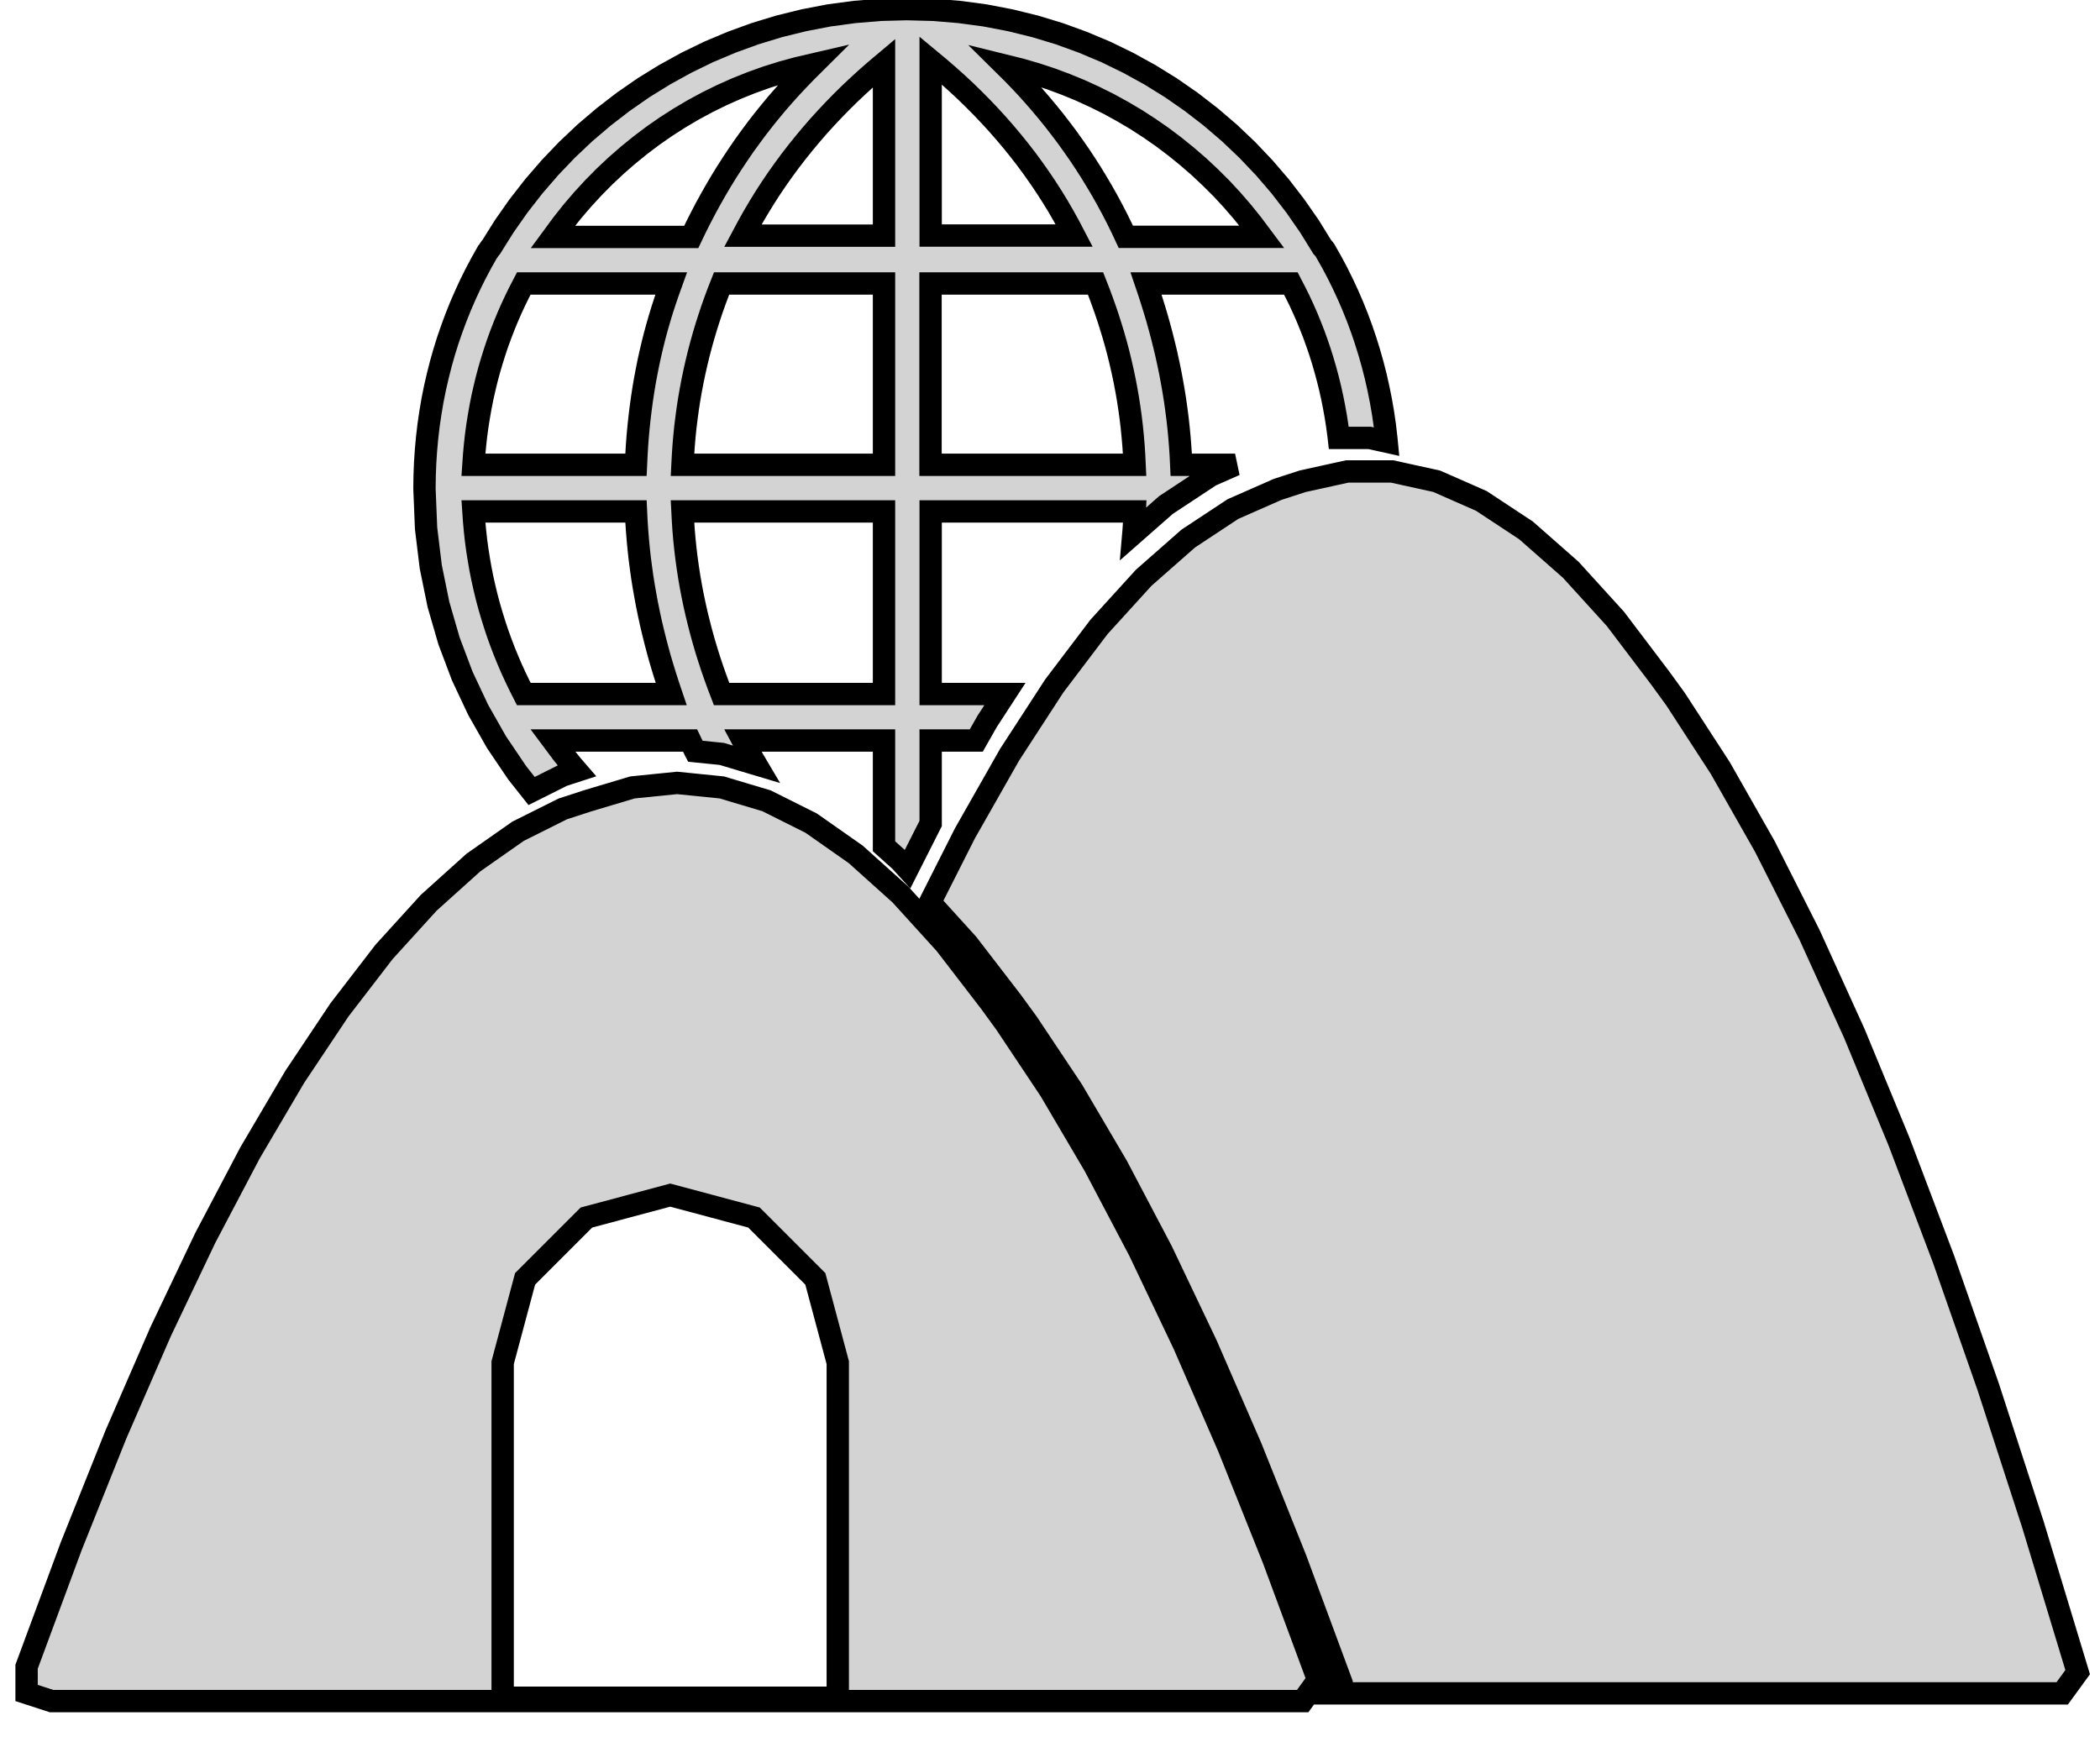 <?xml version="1.0" standalone="no"?>
<!DOCTYPE svg PUBLIC "-//W3C//DTD SVG 1.1//EN" "http://www.w3.org/Graphics/SVG/1.1/DTD/svg11.dtd">
<svg width="47mm" height="39mm" viewBox="-15 -38 47 39" xmlns="http://www.w3.org/2000/svg" version="1.1">
<title>OpenSCAD Model</title>
<path d="
M 5.829,-19.568 L 5.829,-21.425 L 6.85,-21.425 L 7.095,-21.856 L 7.492,-22.466 L 5.829,-22.466
 L 5.829,-26.553 L 10.396,-26.553 L 10.385,-26.338 L 10.371,-26.123 L 10.365,-26.054 L 11.095,-26.696
 L 12.095,-27.356 L 12.642,-27.597 L 11.437,-27.597 L 11.427,-27.808 L 11.413,-28.018 L 11.396,-28.227
 L 11.376,-28.436 L 11.353,-28.643 L 11.326,-28.85 L 11.297,-29.056 L 11.264,-29.261 L 11.228,-29.465
 L 11.19,-29.668 L 11.148,-29.87 L 11.104,-30.072 L 11.056,-30.273 L 11.006,-30.473 L 10.953,-30.672
 L 10.898,-30.87 L 10.839,-31.068 L 10.778,-31.264 L 10.715,-31.46 L 10.649,-31.655 L 13.89,-31.655
 L 13.985,-31.472 L 14.077,-31.287 L 14.164,-31.099 L 14.248,-30.909 L 14.327,-30.716 L 14.403,-30.522
 L 14.474,-30.325 L 14.542,-30.126 L 14.605,-29.925 L 14.664,-29.722 L 14.719,-29.517 L 14.77,-29.31
 L 14.816,-29.102 L 14.858,-28.891 L 14.896,-28.68 L 14.929,-28.466 L 14.958,-28.251 L 14.964,-28.198
 L 15.655,-28.198 L 16.035,-28.114 L 16.027,-28.197 L 15.994,-28.477 L 15.954,-28.755 L 15.906,-29.031
 L 15.851,-29.305 L 15.79,-29.576 L 15.721,-29.845 L 15.646,-30.111 L 15.564,-30.374 L 15.476,-30.634
 L 15.381,-30.891 L 15.279,-31.145 L 15.171,-31.395 L 15.057,-31.641 L 14.937,-31.884 L 14.811,-32.122
 L 14.678,-32.357 L 14.674,-32.365 L 14.669,-32.373 L 14.665,-32.381 L 14.661,-32.388 L 14.657,-32.395
 L 14.652,-32.401 L 14.648,-32.407 L 14.644,-32.413 L 14.64,-32.419 L 14.635,-32.424 L 14.631,-32.429
 L 14.627,-32.434 L 14.623,-32.439 L 14.619,-32.443 L 14.611,-32.452 L 14.599,-32.465 L 14.595,-32.469
 L 14.304,-32.939 L 13.989,-33.392 L 13.653,-33.828 L 13.294,-34.246 L 12.915,-34.645 L 12.516,-35.024
 L 12.098,-35.382 L 11.662,-35.719 L 11.207,-36.035 L 10.737,-36.326 L 10.25,-36.594 L 9.749,-36.838
 L 9.233,-37.055 L 8.704,-37.247 L 8.162,-37.411 L 7.609,-37.547 L 7.044,-37.655 L 6.47,-37.732
 L 5.886,-37.78 L 5.294,-37.796 L 4.706,-37.78 L 4.125,-37.732 L 3.554,-37.655 L 2.993,-37.547
 L 2.441,-37.411 L 1.902,-37.247 L 1.374,-37.055 L 0.859,-36.838 L 0.358,-36.594 L -0.128,-36.326
 L -0.599,-36.035 L -1.054,-35.719 L -1.491,-35.382 L -1.911,-35.024 L -2.312,-34.645 L -2.693,-34.246
 L -3.054,-33.828 L -3.394,-33.392 L -3.712,-32.939 L -4.007,-32.469 L -4.012,-32.465 L -4.016,-32.46
 L -4.02,-32.455 L -4.024,-32.449 L -4.029,-32.444 L -4.033,-32.438 L -4.037,-32.432 L -4.042,-32.426
 L -4.05,-32.413 L -4.058,-32.401 L -4.062,-32.395 L -4.067,-32.389 L -4.071,-32.383 L -4.075,-32.377
 L -4.079,-32.371 L -4.083,-32.366 L -4.087,-32.361 L -4.091,-32.357 L -4.223,-32.123 L -4.35,-31.884
 L -4.47,-31.643 L -4.584,-31.397 L -4.692,-31.149 L -4.793,-30.897 L -4.888,-30.641 L -4.977,-30.383
 L -5.059,-30.121 L -5.134,-29.856 L -5.202,-29.588 L -5.264,-29.318 L -5.319,-29.044 L -5.366,-28.768
 L -5.407,-28.489 L -5.44,-28.208 L -5.466,-27.924 L -5.485,-27.638 L -5.496,-27.35 L -5.5,-27.059
 L -5.464,-26.176 L -5.359,-25.313 L -5.187,-24.471 L -4.951,-23.656 L -4.654,-22.868 L -4.298,-22.111
 L -3.887,-21.387 L -3.423,-20.7 L -3.102,-20.295 L -2.405,-20.644 L -2.09,-20.746 L -2.193,-20.865
 L -2.415,-21.141 L -2.627,-21.425 L 0.445,-21.425 L 0.548,-21.21 L 0.561,-21.185 L 1.155,-21.125
 L 1.92,-20.896 L 1.865,-20.989 L 1.744,-21.206 L 1.627,-21.425 L 4.785,-21.425 L 4.785,-19.058
 L 5.154,-18.726 L 5.314,-18.55 z
M 5.829,-32.728 L 5.829,-36.645 L 6.03,-36.478 L 6.227,-36.308 L 6.42,-36.135 L 6.609,-35.959
 L 6.794,-35.779 L 6.975,-35.596 L 7.152,-35.41 L 7.325,-35.221 L 7.493,-35.029 L 7.657,-34.834
 L 7.817,-34.636 L 7.972,-34.435 L 8.122,-34.231 L 8.268,-34.024 L 8.409,-33.815 L 8.545,-33.603
 L 8.677,-33.388 L 8.803,-33.17 L 8.925,-32.95 L 9.041,-32.728 z
M 1.627,-32.725 L 1.744,-32.944 L 1.865,-33.16 L 1.991,-33.373 L 2.121,-33.584 L 2.256,-33.793
 L 2.395,-33.998 L 2.539,-34.201 L 2.687,-34.402 L 2.839,-34.599 L 2.996,-34.794 L 3.156,-34.986
 L 3.321,-35.176 L 3.49,-35.362 L 3.663,-35.546 L 3.84,-35.727 L 4.021,-35.905 L 4.207,-36.08
 L 4.395,-36.252 L 4.588,-36.421 L 4.785,-36.587 L 4.785,-32.725 z
M -2.627,-32.696 L -2.415,-32.984 L -2.193,-33.264 L -1.961,-33.535 L -1.72,-33.797 L -1.47,-34.05
 L -1.211,-34.293 L -0.943,-34.527 L -0.667,-34.751 L -0.383,-34.965 L -0.091,-35.168 L 0.209,-35.36
 L 0.515,-35.541 L 0.83,-35.711 L 1.151,-35.869 L 1.478,-36.015 L 1.812,-36.149 L 2.152,-36.271
 L 2.498,-36.38 L 2.849,-36.476 L 3.206,-36.559 L 3.034,-36.388 L 2.867,-36.215 L 2.703,-36.04
 L 2.543,-35.862 L 2.386,-35.682 L 2.234,-35.499 L 2.085,-35.314 L 1.939,-35.126 L 1.798,-34.936
 L 1.659,-34.744 L 1.525,-34.549 L 1.394,-34.352 L 1.266,-34.153 L 1.142,-33.952 L 1.022,-33.748
 L 0.905,-33.542 L 0.791,-33.334 L 0.681,-33.123 L 0.574,-32.911 L 0.471,-32.696 z
M 10.197,-32.699 L 10.098,-32.91 L 9.995,-33.119 L 9.887,-33.327 L 9.776,-33.533 L 9.66,-33.738
 L 9.54,-33.941 L 9.417,-34.142 L 9.29,-34.341 L 9.159,-34.538 L 9.024,-34.732 L 8.886,-34.925
 L 8.744,-35.114 L 8.599,-35.302 L 8.45,-35.486 L 8.298,-35.668 L 8.143,-35.847 L 7.985,-36.023
 L 7.823,-36.196 L 7.659,-36.366 L 7.491,-36.532 L 7.839,-36.446 L 8.183,-36.346 L 8.521,-36.235
 L 8.854,-36.111 L 9.182,-35.976 L 9.503,-35.829 L 9.818,-35.672 L 10.127,-35.502 L 10.43,-35.323
 L 10.725,-35.132 L 11.013,-34.932 L 11.293,-34.721 L 11.566,-34.5 L 11.832,-34.27 L 12.088,-34.03
 L 12.337,-33.782 L 12.576,-33.524 L 12.807,-33.257 L 13.028,-32.982 L 13.24,-32.699 z
M -4.404,-27.597 L -4.389,-27.816 L -4.369,-28.034 L -4.345,-28.251 L -4.316,-28.466 L -4.282,-28.68
 L -4.245,-28.891 L -4.203,-29.102 L -4.156,-29.31 L -4.106,-29.517 L -4.051,-29.722 L -3.991,-29.925
 L -3.928,-30.126 L -3.861,-30.325 L -3.789,-30.522 L -3.714,-30.716 L -3.634,-30.909 L -3.551,-31.099
 L -3.463,-31.287 L -3.372,-31.472 L -3.277,-31.655 L 0.022,-31.655 L -0.048,-31.46 L -0.115,-31.264
 L -0.179,-31.068 L -0.239,-30.87 L -0.296,-30.672 L -0.35,-30.473 L -0.4,-30.273 L -0.447,-30.072
 L -0.491,-29.87 L -0.531,-29.668 L -0.569,-29.465 L -0.603,-29.261 L -0.634,-29.056 L -0.662,-28.85
 L -0.687,-28.643 L -0.709,-28.436 L -0.728,-28.227 L -0.744,-28.018 L -0.756,-27.808 L -0.766,-27.597
 z
M 5.826,-27.597 L 5.826,-31.655 L 9.519,-31.655 L 9.594,-31.464 L 9.665,-31.272 L 9.734,-31.079
 L 9.8,-30.884 L 9.862,-30.688 L 9.922,-30.491 L 9.978,-30.293 L 10.031,-30.093 L 10.08,-29.892
 L 10.126,-29.69 L 10.169,-29.486 L 10.208,-29.281 L 10.244,-29.075 L 10.276,-28.868 L 10.305,-28.659
 L 10.33,-28.449 L 10.351,-28.238 L 10.369,-28.026 L 10.383,-27.812 L 10.393,-27.597 z
M 0.275,-27.597 L 0.286,-27.808 L 0.3,-28.019 L 0.318,-28.229 L 0.339,-28.438 L 0.365,-28.647
 L 0.393,-28.855 L 0.425,-29.062 L 0.461,-29.269 L 0.5,-29.474 L 0.543,-29.679 L 0.589,-29.882
 L 0.638,-30.084 L 0.691,-30.286 L 0.747,-30.485 L 0.806,-30.684 L 0.869,-30.881 L 0.934,-31.077
 L 1.003,-31.271 L 1.075,-31.464 L 1.15,-31.655 L 4.785,-31.655 L 4.785,-27.597 z
M -3.277,-22.466 L -3.372,-22.654 L -3.463,-22.843 L -3.551,-23.034 L -3.634,-23.228 L -3.714,-23.423
 L -3.789,-23.62 L -3.861,-23.819 L -3.928,-24.02 L -3.991,-24.222 L -4.051,-24.427 L -4.106,-24.632
 L -4.156,-24.84 L -4.203,-25.049 L -4.245,-25.259 L -4.282,-25.472 L -4.316,-25.685 L -4.345,-25.9
 L -4.369,-26.116 L -4.389,-26.334 L -4.404,-26.553 L -0.766,-26.553 L -0.756,-26.342 L -0.742,-26.131
 L -0.725,-25.921 L -0.705,-25.711 L -0.682,-25.502 L -0.655,-25.294 L -0.626,-25.086 L -0.593,-24.879
 L -0.557,-24.673 L -0.519,-24.468 L -0.477,-24.263 L -0.433,-24.059 L -0.385,-23.857 L -0.335,-23.655
 L -0.282,-23.454 L -0.227,-23.254 L -0.168,-23.055 L -0.107,-22.858 L -0.044,-22.662 L 0.022,-22.466
 z
M 1.15,-22.466 L 1.075,-22.662 L 1.004,-22.858 L 0.935,-23.055 L 0.87,-23.254 L 0.807,-23.454
 L 0.748,-23.655 L 0.692,-23.857 L 0.64,-24.059 L 0.59,-24.263 L 0.544,-24.468 L 0.501,-24.673
 L 0.462,-24.879 L 0.426,-25.086 L 0.394,-25.294 L 0.365,-25.502 L 0.34,-25.711 L 0.318,-25.921
 L 0.3,-26.131 L 0.286,-26.342 L 0.275,-26.553 L 4.785,-26.553 L 4.785,-22.466 z
M 31.5,-0.572 L 30.5,-3.873 L 29.5,-6.952 L 28.5,-9.812 L 27.5,-12.453 L 26.5,-14.873
 L 25.5,-17.073 L 24.5,-19.052 L 23.5,-20.812 L 22.5,-22.352 L 22.154,-22.828 L 21.154,-24.148
 L 20.154,-25.248 L 19.154,-26.128 L 18.154,-26.788 L 17.154,-27.228 L 16.154,-27.448 L 15.155,-27.448
 L 14.155,-27.228 L 13.595,-27.046 L 12.595,-26.606 L 11.595,-25.946 L 10.595,-25.066 L 9.595,-23.966
 L 8.595,-22.646 L 7.595,-21.106 L 6.595,-19.346 L 5.814,-17.8 L 6.654,-16.875 L 7.654,-15.575
 L 8,-15.1 L 9,-13.6 L 10,-11.9 L 11,-10 L 12,-7.9 L 13,-5.6
 L 14,-3.1 L 15,-0.4 L 14.78,-0.097 L 31.154,-0.097 z
M 14.5,-0.4 L 13.5,-3.1 L 12.5,-5.6 L 11.5,-7.9 L 10.5,-10 L 9.5,-11.9
 L 8.5,-13.6 L 7.5,-15.1 L 7.154,-15.575 L 6.154,-16.875 L 5.154,-17.976 L 4.154,-18.875
 L 3.155,-19.576 L 2.155,-20.076 L 1.155,-20.375 L 0.154,-20.476 L -0.845,-20.375 L -1.845,-20.076
 L -2.405,-19.894 L -3.405,-19.394 L -4.404,-18.694 L -5.404,-17.794 L -6.404,-16.694 L -7.404,-15.394
 L -8.405,-13.894 L -9.405,-12.194 L -10.405,-10.294 L -11.405,-8.194 L -12.405,-5.894 L -13.405,-3.394
 L -14.405,-0.694 L -14.405,-0.106 L -13.845,0.076 L 14.155,0.076 z
M -3.75,-0 L -3.75,-7.5 L -3.248,-9.375 L -1.875,-10.748 L 0,-11.25 L 1.875,-10.748
 L 3.248,-9.375 L 3.75,-7.5 L 3.75,-0 z
" stroke="black" fill="lightgray" stroke-width="0.5"/>
</svg>
